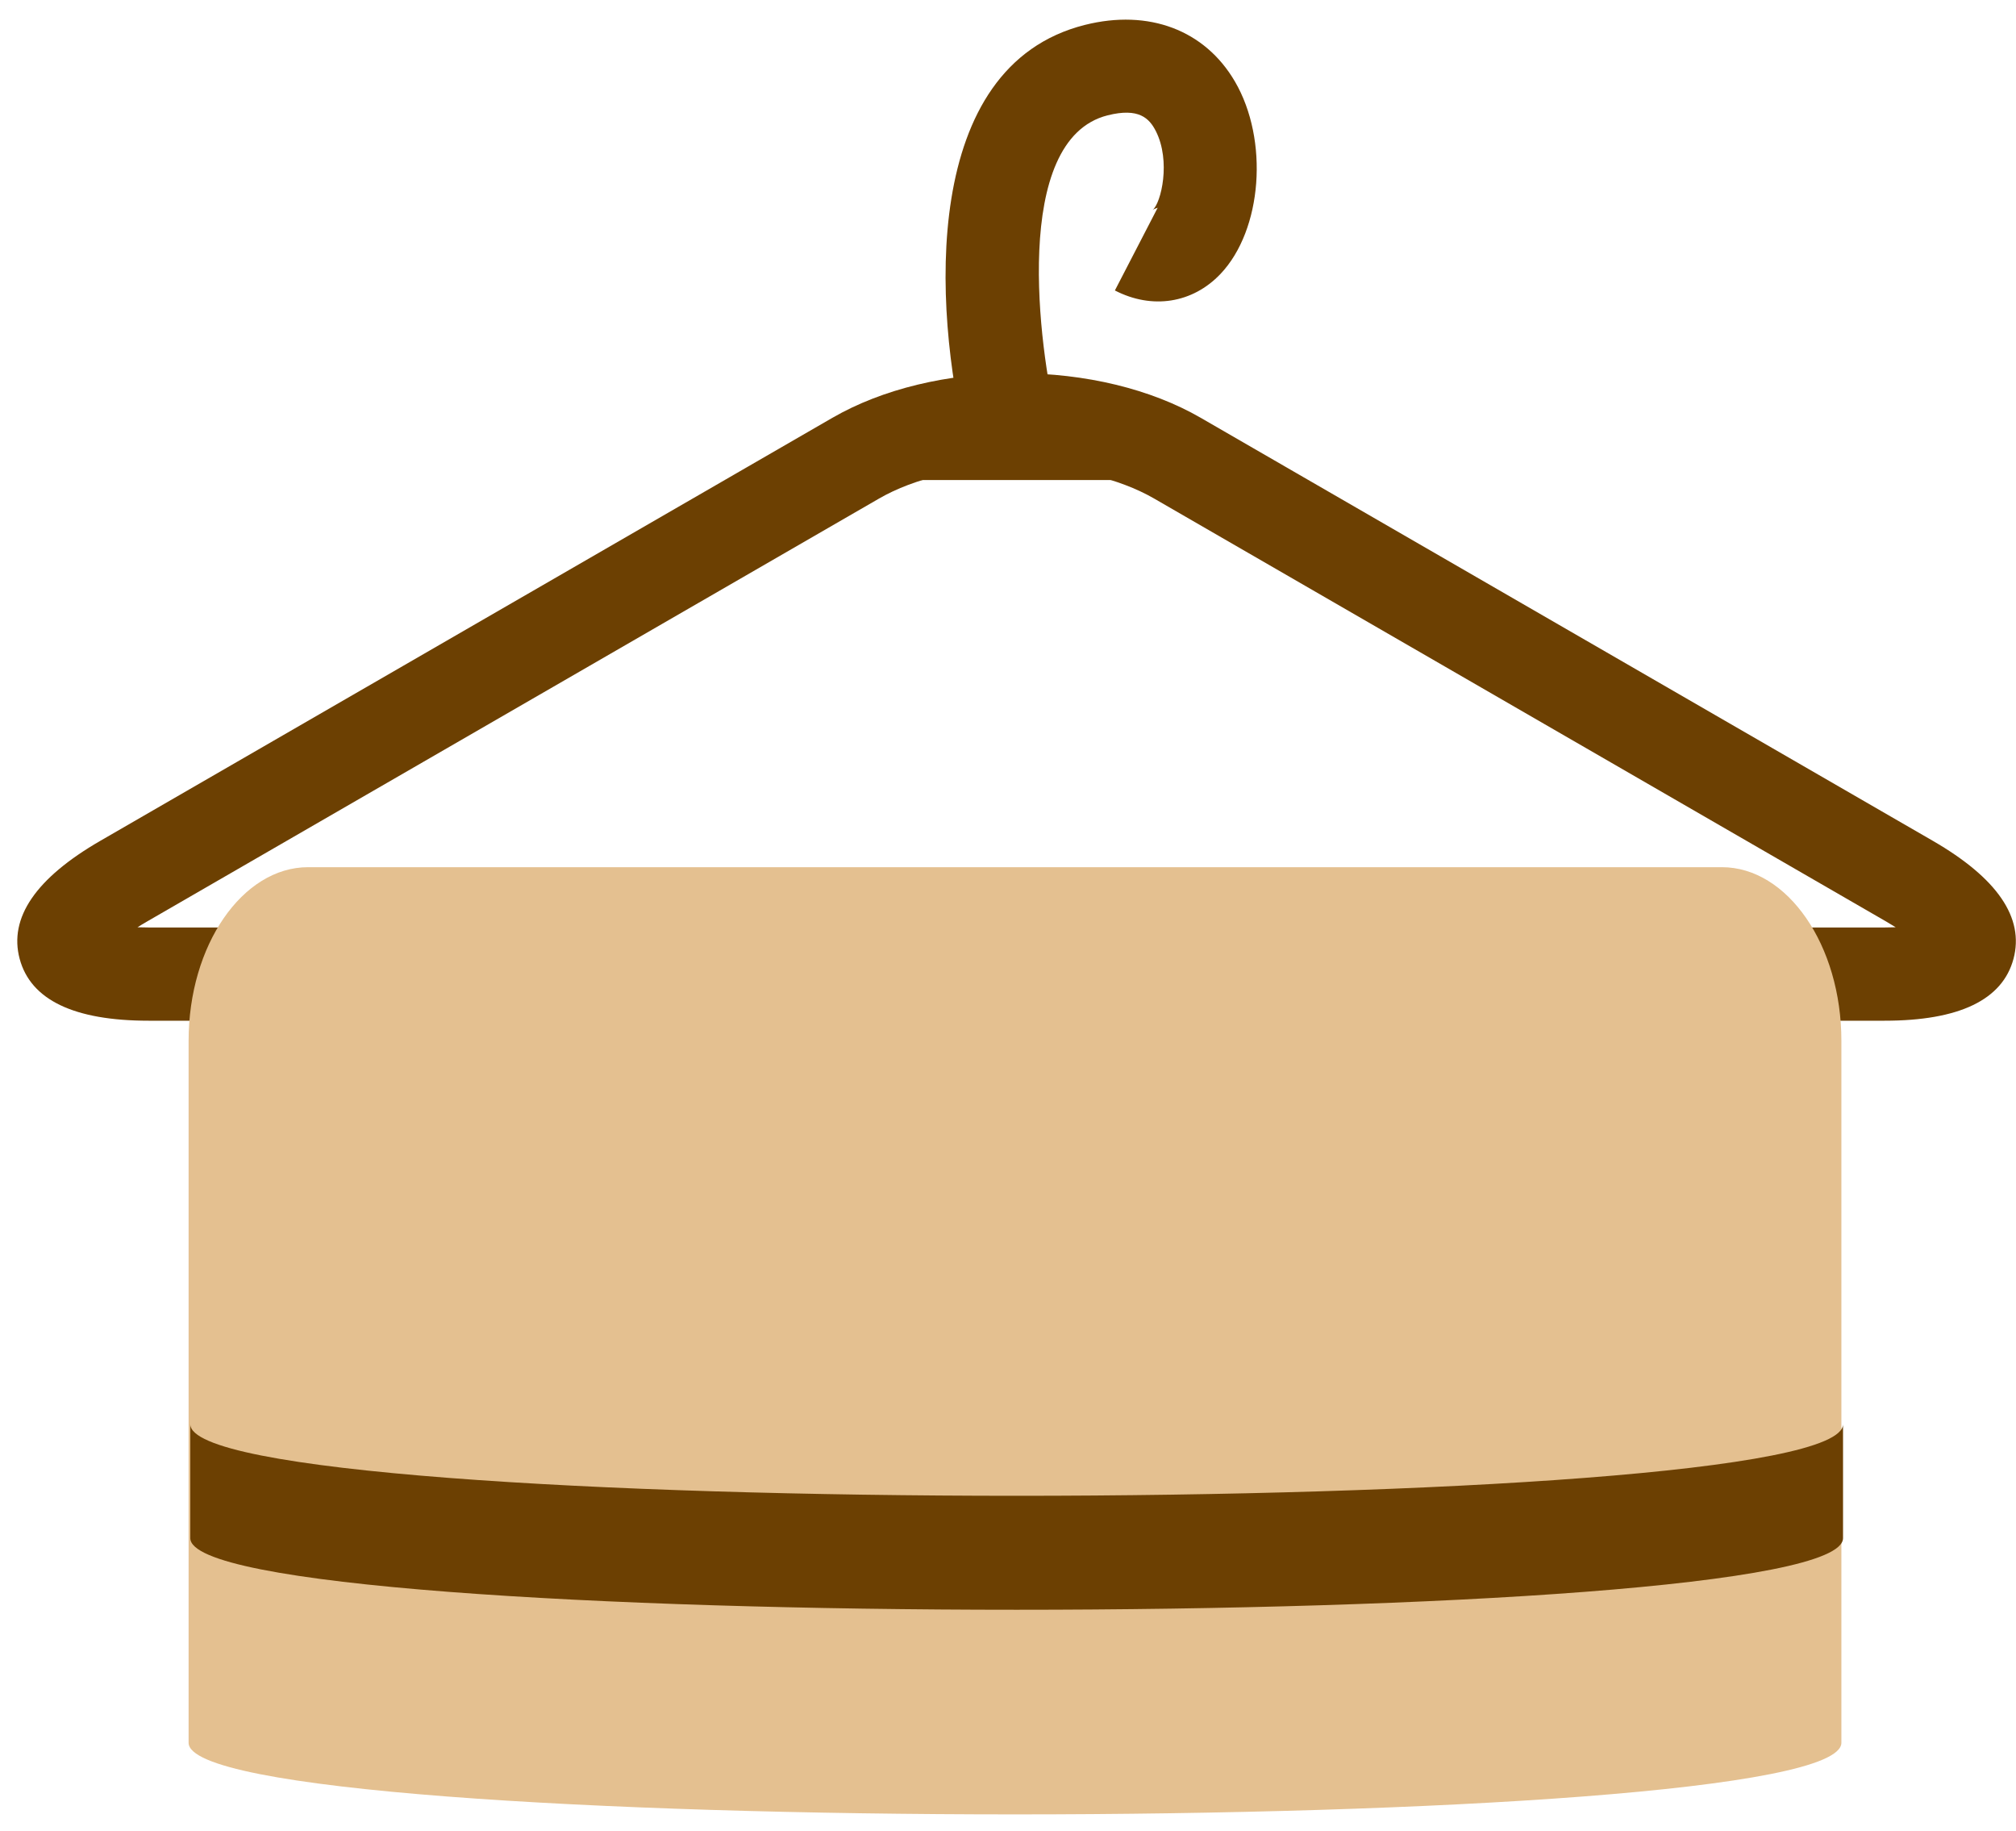 <svg width="98" height="89" viewBox="0 0 98 89" fill="none" xmlns="http://www.w3.org/2000/svg">
<path d="M91.611 49.605H7.224C3.6 49.605 1.491 48.594 0.956 46.599C0.421 44.604 1.741 42.674 4.88 40.861L40.466 20.304C42.885 18.908 46.064 18.138 49.416 18.138C52.769 18.138 55.948 18.907 58.367 20.304L93.953 40.861C97.092 42.674 98.412 44.604 97.878 46.598C97.345 48.593 95.235 49.605 91.611 49.605ZM6.684 45.064C6.85 45.07 7.03 45.074 7.225 45.074H91.612C91.806 45.074 91.986 45.071 92.152 45.064C92.011 44.976 91.858 44.883 91.689 44.785L56.103 24.228C54.387 23.237 51.951 22.669 49.418 22.669C46.886 22.669 44.449 23.237 42.733 24.228L7.147 44.785C6.978 44.882 6.824 44.975 6.684 45.064Z" fill="#6C4002"/>
<path d="M46.964 21.523C45.348 14.923 44.746 3.218 52.74 1.21C55.845 0.431 58.571 1.46 60.031 3.962C61.69 6.804 61.362 11.173 59.33 13.312C57.97 14.744 56.002 15.049 54.196 14.116L56.277 10.094C56.261 10.111 56.098 10.149 56.031 10.205C56.447 9.861 56.923 7.827 56.189 6.376C55.872 5.75 55.364 5.223 53.843 5.605C49.143 6.786 50.513 16.971 51.364 20.446L46.964 21.523Z" fill="#6C4002"/>
<path d="M57.644 23.33C55.397 21.819 52.498 20.985 49.415 20.985C46.334 20.985 43.436 21.819 41.191 23.33H57.644Z" fill="#6C4002"/>
<path d="M89.512 84.696C89.512 89.337 9.168 89.337 9.168 84.696V50.584C9.168 45.944 11.782 42.144 14.978 42.144H83.703C86.895 42.144 89.512 45.944 89.512 50.584V84.696Z" fill="#E4C090"/>
<path d="M9.25 69.213V74.751C9.25 79.392 89.592 79.392 89.592 74.751V69.213C89.592 73.854 9.25 73.854 9.25 69.213Z" fill="#6C4002"/>
</svg>
